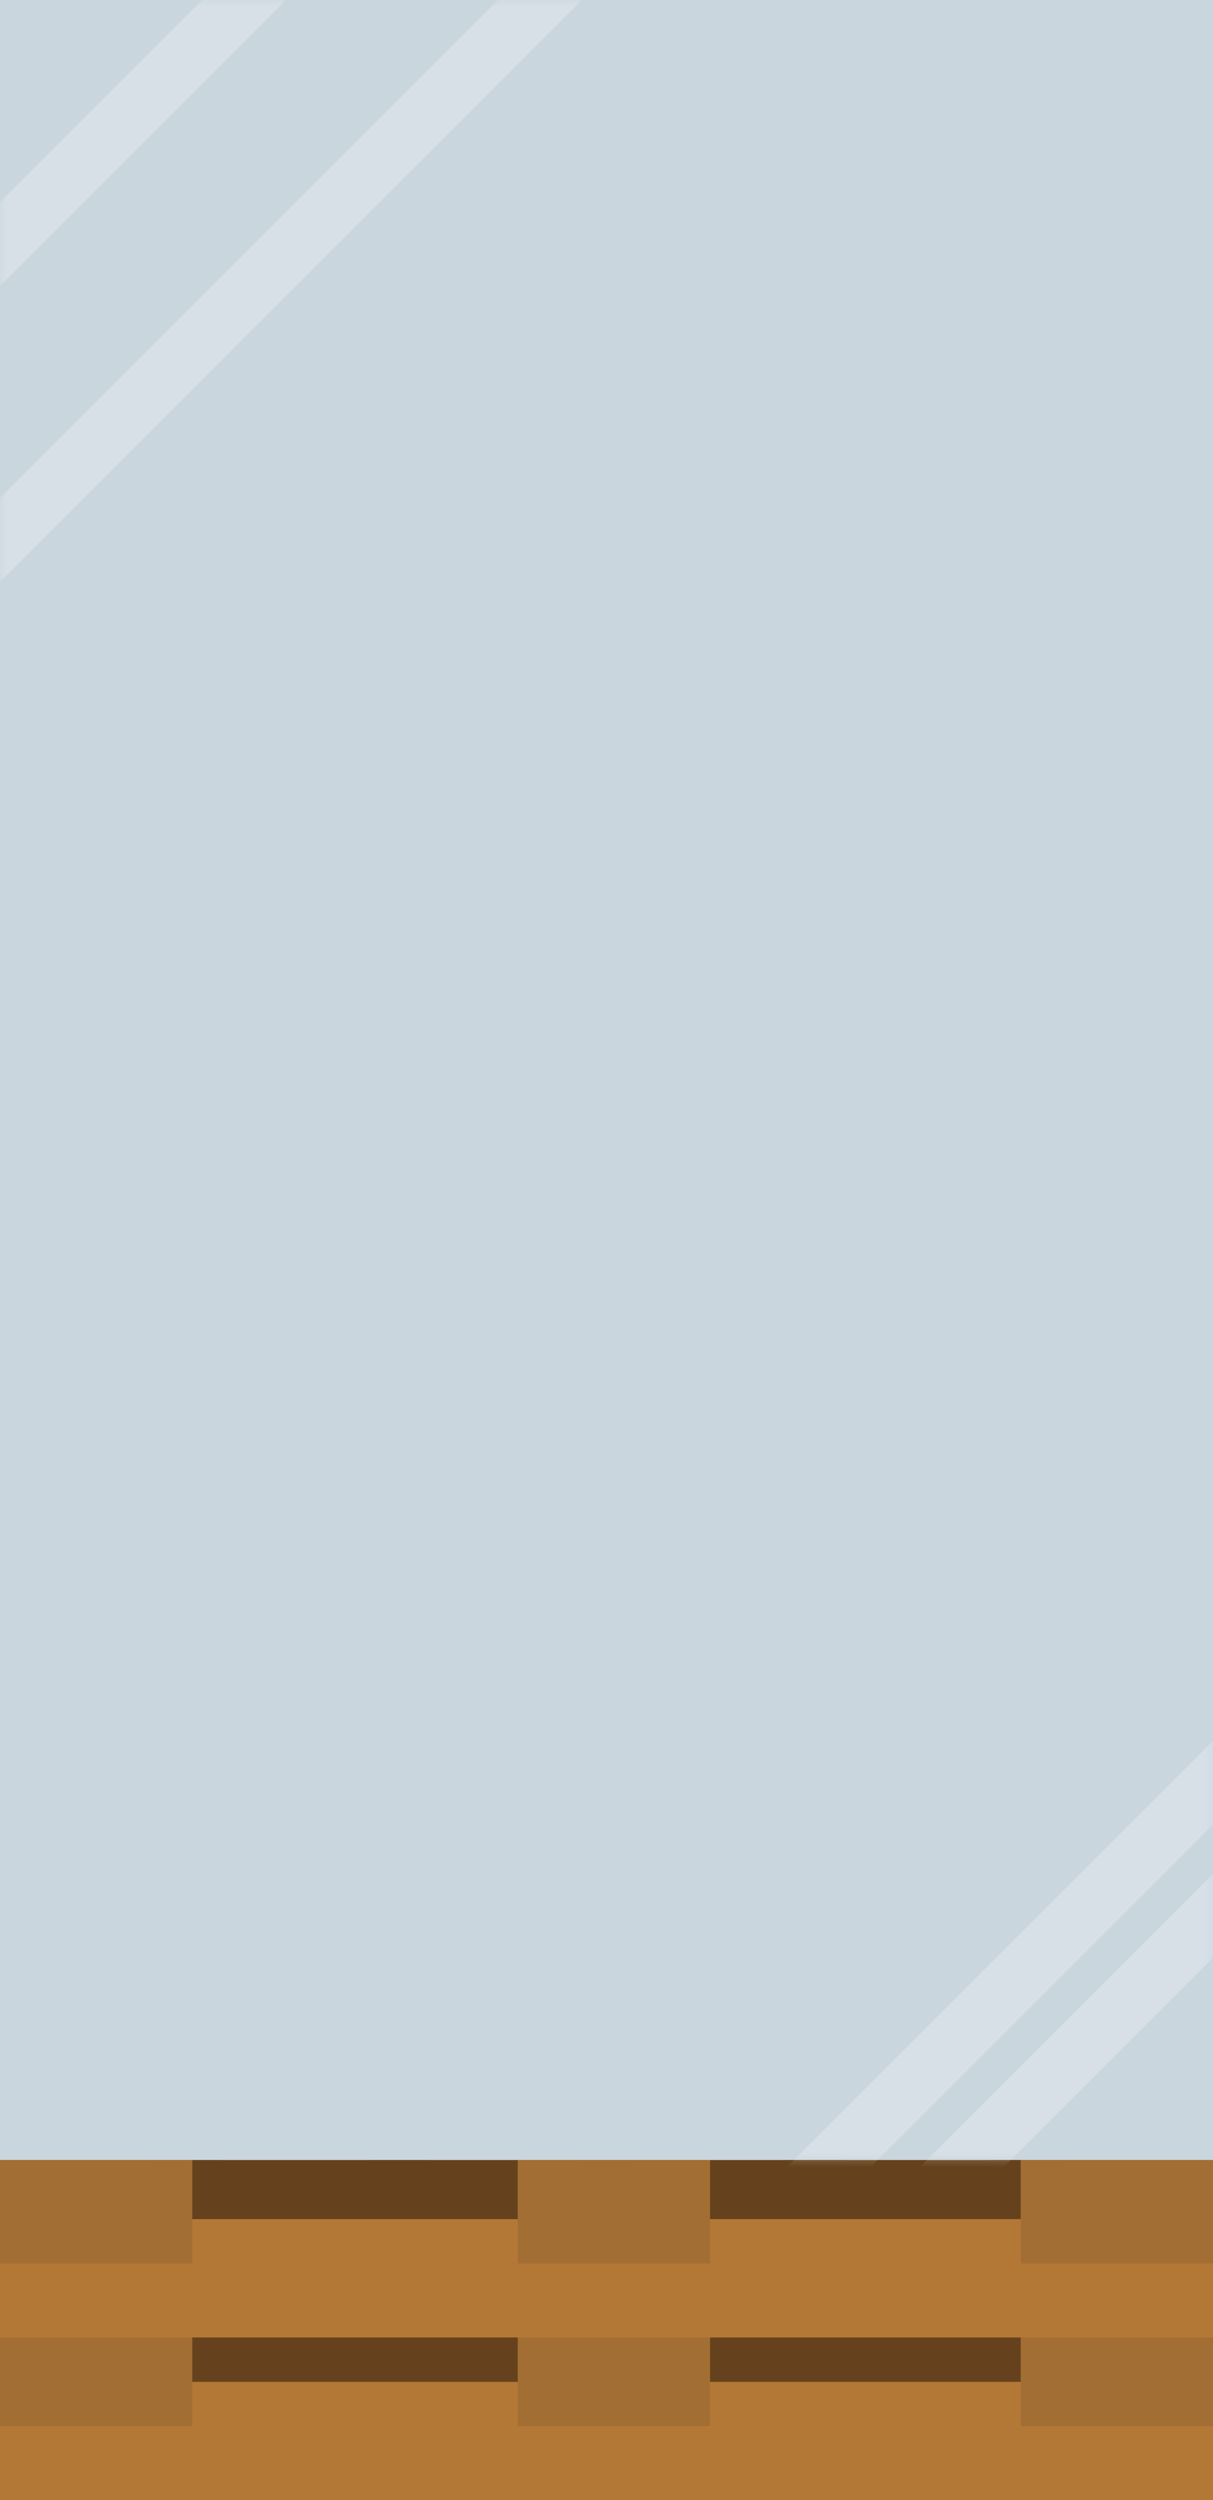 <?xml version="1.0" encoding="UTF-8" standalone="no"?>
<svg width="82px" height="169px" viewBox="0 0 82 169" version="1.1" xmlns="http://www.w3.org/2000/svg" xmlns:xlink="http://www.w3.org/1999/xlink" xmlns:sketch="http://www.bohemiancoding.com/sketch/ns">
    <!-- Generator: Sketch 3.2.1 (9971) - http://www.bohemiancoding.com/sketch -->
    <title>coffe_table</title>
    <desc>Created with Sketch.</desc>
    <defs>
        <rect id="path-1" x="0" y="0" width="82" height="146"></rect>
    </defs>
    <g id="Page-1" stroke="none" stroke-width="1" fill="none" fill-rule="evenodd" sketch:type="MSPage">
        <g id="coffe_table" sketch:type="MSArtboardGroup">
            <rect id="Rectangle-466" fill="#65421D" sketch:type="MSShapeGroup" x="0" y="0" width="82" height="169"></rect>
            <rect id="Rectangle-457" fill="#B57835" sketch:type="MSShapeGroup" x="0" y="0" width="82" height="8"></rect>
            <rect id="Rectangle-458" fill="#B57835" sketch:type="MSShapeGroup" x="0" y="69" width="82" height="8"></rect>
            <rect id="Rectangle-474" fill="#B47836" sketch:type="MSShapeGroup" x="0" y="161" width="82" height="8"></rect>
            <rect id="Rectangle-471" fill="#A36E33" sketch:type="MSShapeGroup" x="0" y="157" width="13" height="7"></rect>
            <rect id="Rectangle-472" fill="#A36E33" sketch:type="MSShapeGroup" x="69" y="157" width="13" height="7"></rect>
            <rect id="Rectangle-473" fill="#A36E33" sketch:type="MSShapeGroup" x="35" y="157" width="13" height="7"></rect>
            <rect id="Rectangle-470" fill="#B47836" sketch:type="MSShapeGroup" x="0" y="150" width="82" height="8"></rect>
            <rect id="Rectangle-467" fill="#A36E33" sketch:type="MSShapeGroup" x="0" y="146" width="13" height="7"></rect>
            <rect id="Rectangle-468" fill="#A36E33" sketch:type="MSShapeGroup" x="69" y="146" width="13" height="7"></rect>
            <rect id="Rectangle-469" fill="#A36E33" sketch:type="MSShapeGroup" x="35" y="146" width="13" height="7"></rect>
            <g id="Group" sketch:type="MSLayerGroup">
                <rect id="Rectangle-459" fill="#B57835" sketch:type="MSShapeGroup" x="0" y="138" width="82" height="8"></rect>
                <rect id="Rectangle-460" fill="#C8873F" sketch:type="MSShapeGroup" x="0" y="0" width="10" height="146"></rect>
                <rect id="Rectangle-461" fill="#C8873F" sketch:type="MSShapeGroup" x="15" y="0" width="10" height="146"></rect>
                <rect id="Rectangle-462" fill="#C8873F" sketch:type="MSShapeGroup" x="29" y="0" width="10" height="146"></rect>
                <rect id="Rectangle-463" fill="#C8873F" sketch:type="MSShapeGroup" x="43" y="0" width="10" height="146"></rect>
                <rect id="Rectangle-464" fill="#C8873F" sketch:type="MSShapeGroup" x="57" y="0" width="10" height="146"></rect>
                <rect id="Rectangle-465" fill="#C8873F" sketch:type="MSShapeGroup" x="72" y="0" width="10" height="146"></rect>
            </g>
            <mask id="mask-2" sketch:name="Rectangle 475" fill="white">
                <use xlink:href="#path-1"></use>
            </mask>
            <use id="Rectangle-475" opacity="0.097" fill="#CAD6DE" sketch:type="MSShapeGroup" xlink:href="#path-1"></use>
            <g id="Rectangle-477-+-Rectangle-476" sketch:type="MSLayerGroup" mask="url(#mask-2)" fill="#FFFFFF" opacity="0.246">
                <g transform="translate(-17, -52)" sketch:type="MSShapeGroup">
                    <rect id="Rectangle-477" transform="translate(53, 52.5) rotate(-315) translate(-53, -52.5) " x="51" y="-5" width="4" height="115"></rect>
                    <rect id="Rectangle-476" transform="translate(43, 42.5) rotate(-315) translate(-43, -42.5) " x="41" y="-15" width="4" height="115"></rect>
                </g>
            </g>
            <g id="Rectangle-477-+-Rectangle-477" sketch:type="MSLayerGroup" mask="url(#mask-2)" fill="#FFFFFF" opacity="0.246">
                <g transform="translate(20, 97)" sketch:type="MSShapeGroup">
                    <rect id="Rectangle-477" transform="translate(48, 46.5) rotate(-315) translate(-48, -46.5) " x="46" y="-11" width="4" height="115"></rect>
                    <rect id="Rectangle-476" transform="translate(43, 42.5) rotate(-315) translate(-43, -42.5) " x="41" y="-15" width="4" height="115"></rect>
                </g>
            </g>
        </g>
    </g>
</svg>